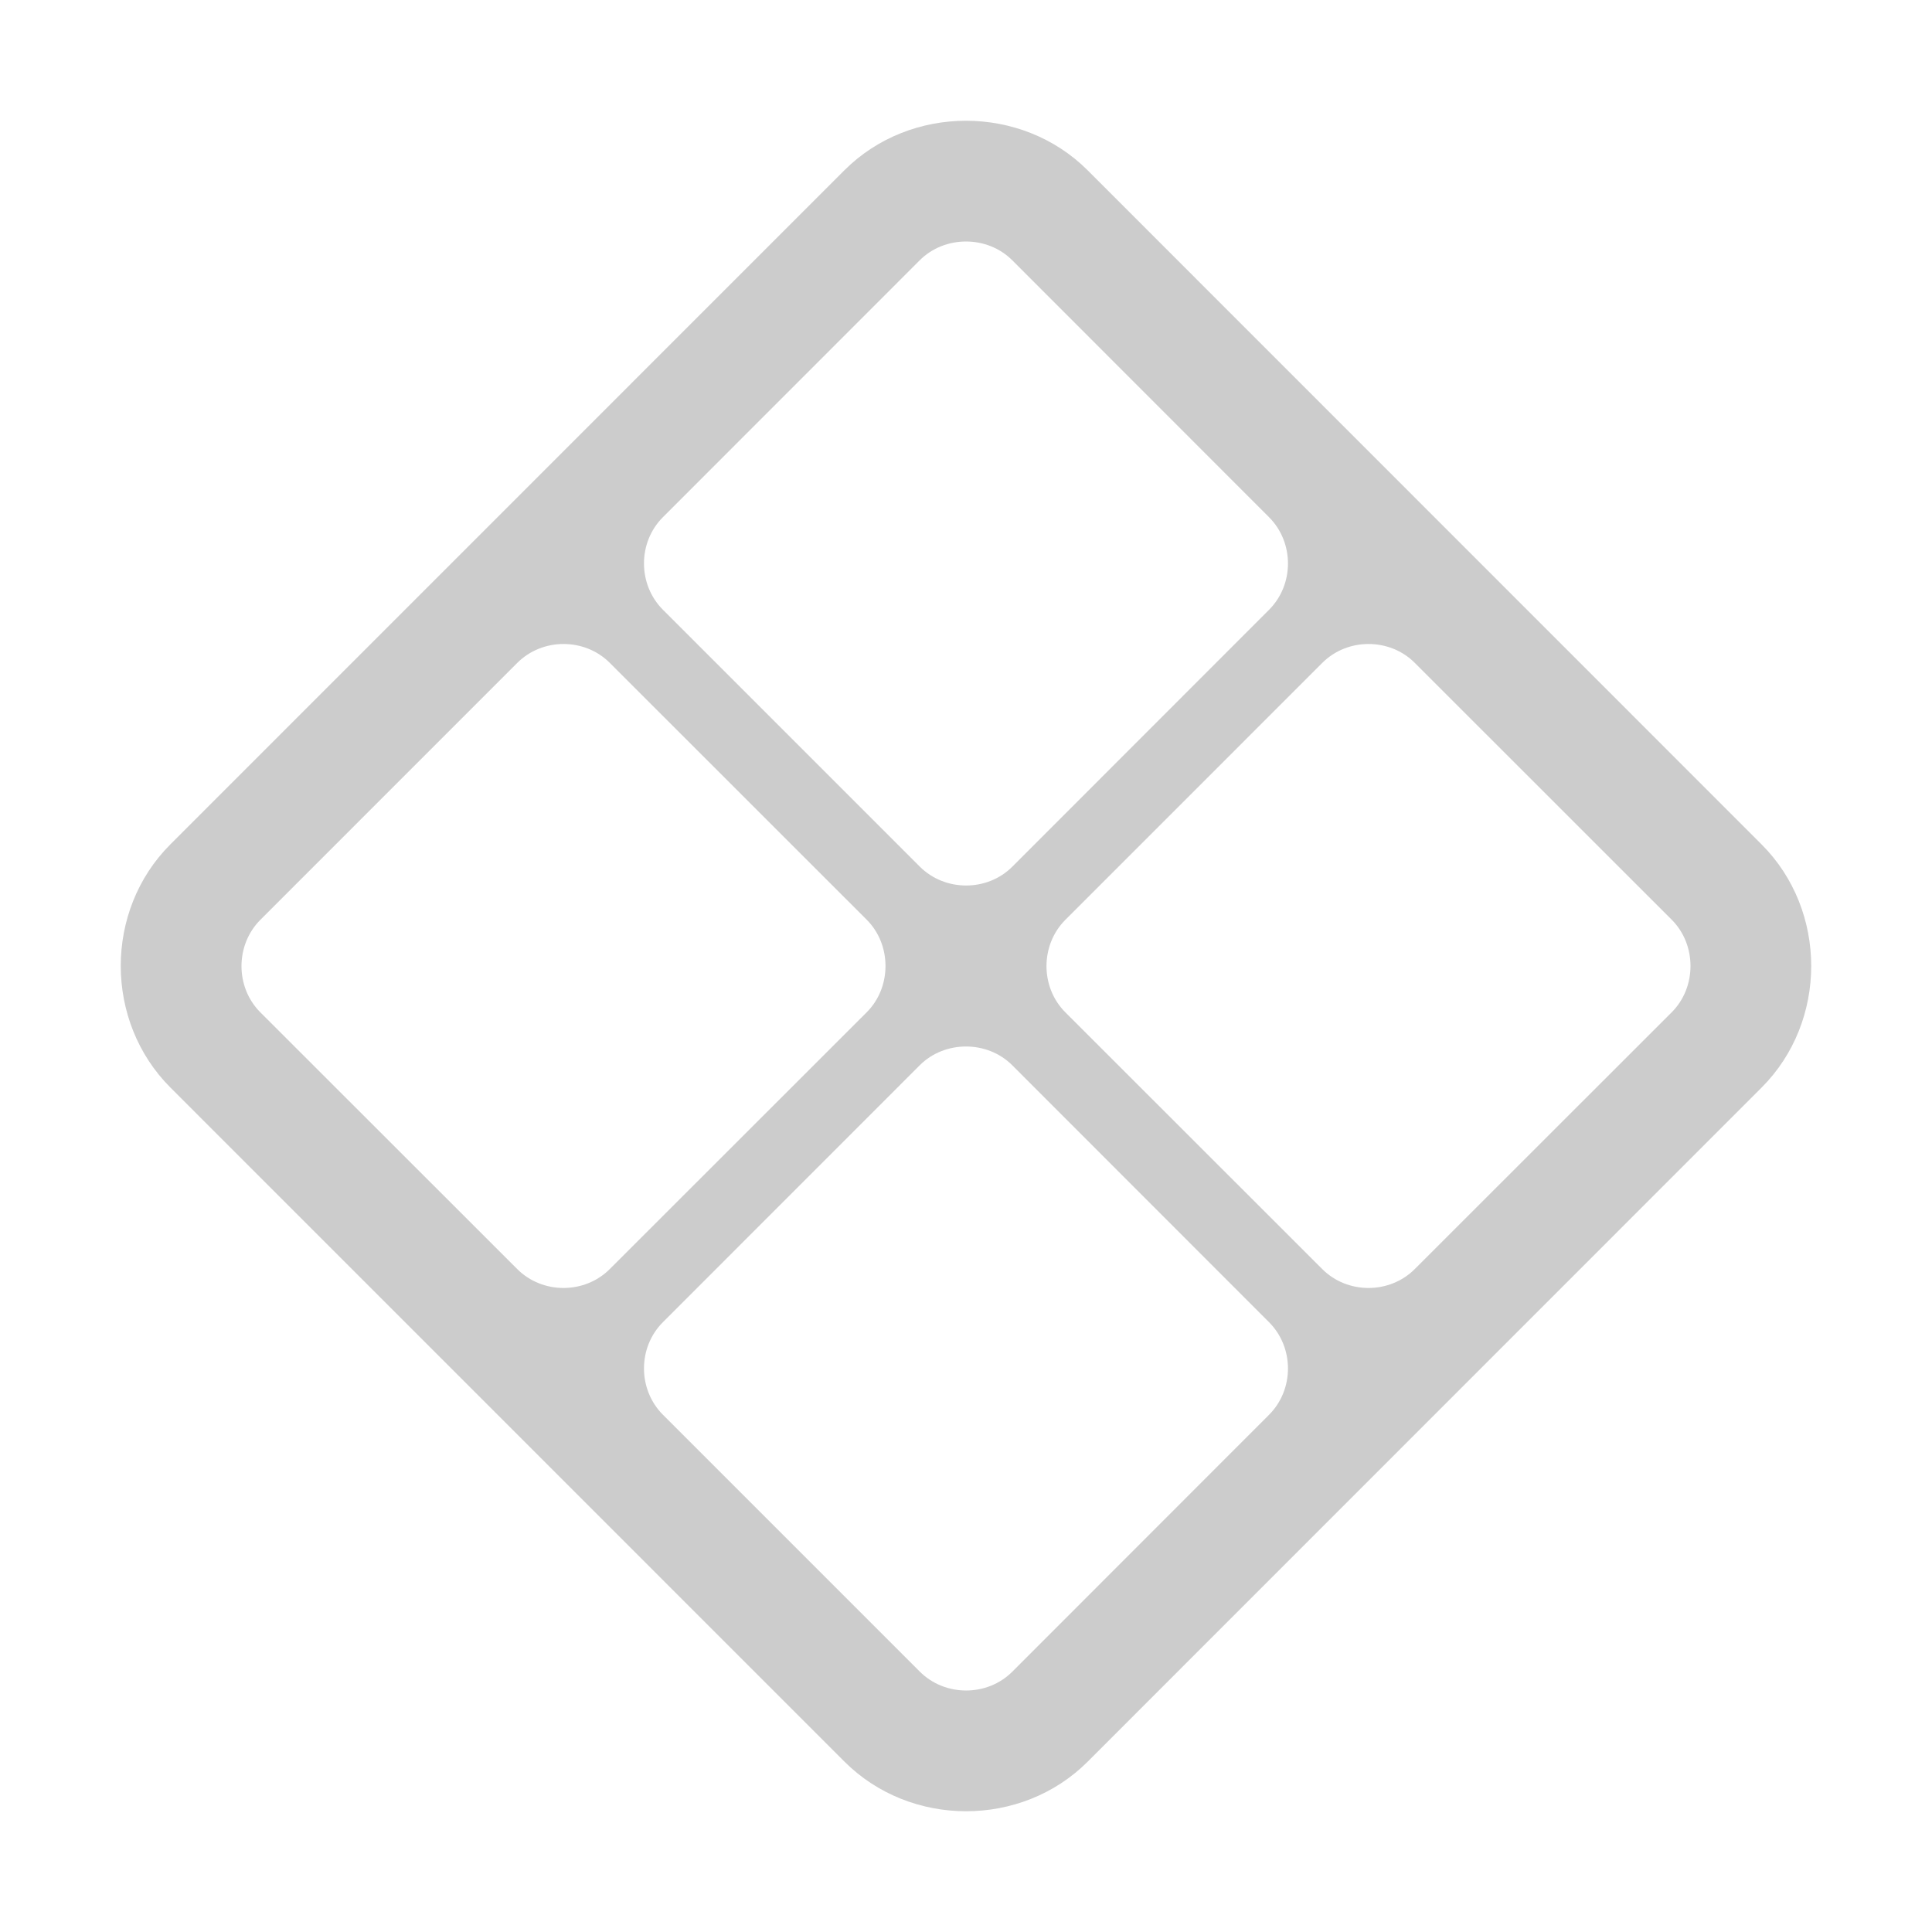 <?xml version="1.0" encoding="UTF-8" standalone="no"?>
<svg
   xmlns:dc="http://purl.org/dc/elements/1.1/"
   xmlns:cc="http://creativecommons.org/ns#"
   xmlns:rdf="http://www.w3.org/1999/02/22-rdf-syntax-ns#"
   xmlns:svg="http://www.w3.org/2000/svg"
   xmlns="http://www.w3.org/2000/svg"
   id="svg20"
   version="1"
   height="48"
   width="48">
  <defs
     id="defs24" />
  <path
     id="path4"
     d="M 24 3 C 22.9 3 21.799 3.41 20.977 4.232 L 4.232 20.979 C 2.588 22.623 2.59 25.375 4.234 27.02 L 20.979 43.766 C 22.623 45.41 25.379 45.412 27.023 43.768 L 43.766 27.021 C 45.41 25.377 45.41 22.623 43.766 20.979 L 27.023 4.232 C 26.201 3.41 25.1 3 24 3 z M 24 6 C 24.419 6 24.839 6.155 25.152 6.469 L 31.529 12.85 C 32.156 13.476 32.156 14.524 31.529 15.15 L 25.152 21.531 C 24.526 22.158 23.476 22.156 22.85 21.529 L 16.471 15.15 C 15.844 14.524 15.842 13.476 16.469 12.85 L 22.848 6.469 C 23.161 6.155 23.581 6 24 6 z M 14 16 C 14.419 16 14.837 16.155 15.15 16.469 L 21.531 22.848 C 21.845 23.161 22 23.581 22 24 C 22 24.419 21.845 24.839 21.531 25.152 L 15.15 31.529 C 14.524 32.156 13.476 32.156 12.85 31.529 L 6.469 25.152 C 5.842 24.526 5.844 23.476 6.471 22.85 L 12.85 16.471 C 13.163 16.157 13.581 16 14 16 z M 34 16 C 34.419 16 34.837 16.155 35.15 16.469 L 41.531 22.848 C 41.845 23.161 42 23.581 42 24 C 42 24.419 41.845 24.839 41.531 25.152 L 35.15 31.529 C 34.524 32.156 33.476 32.156 32.85 31.529 L 26.469 25.152 C 25.842 24.526 25.844 23.476 26.471 22.85 L 32.85 16.471 C 33.163 16.157 33.581 16 34 16 z M 24 26 C 24.419 26 24.839 26.155 25.152 26.469 L 31.529 32.85 C 32.156 33.476 32.156 34.524 31.529 35.15 L 25.152 41.531 C 24.526 42.158 23.476 42.156 22.85 41.529 L 16.471 35.15 C 15.844 34.524 15.842 33.476 16.469 32.85 L 22.848 26.469 C 23.161 26.155 23.581 26 24 26 z "
     style="fill:#cccccc" />
</svg>
